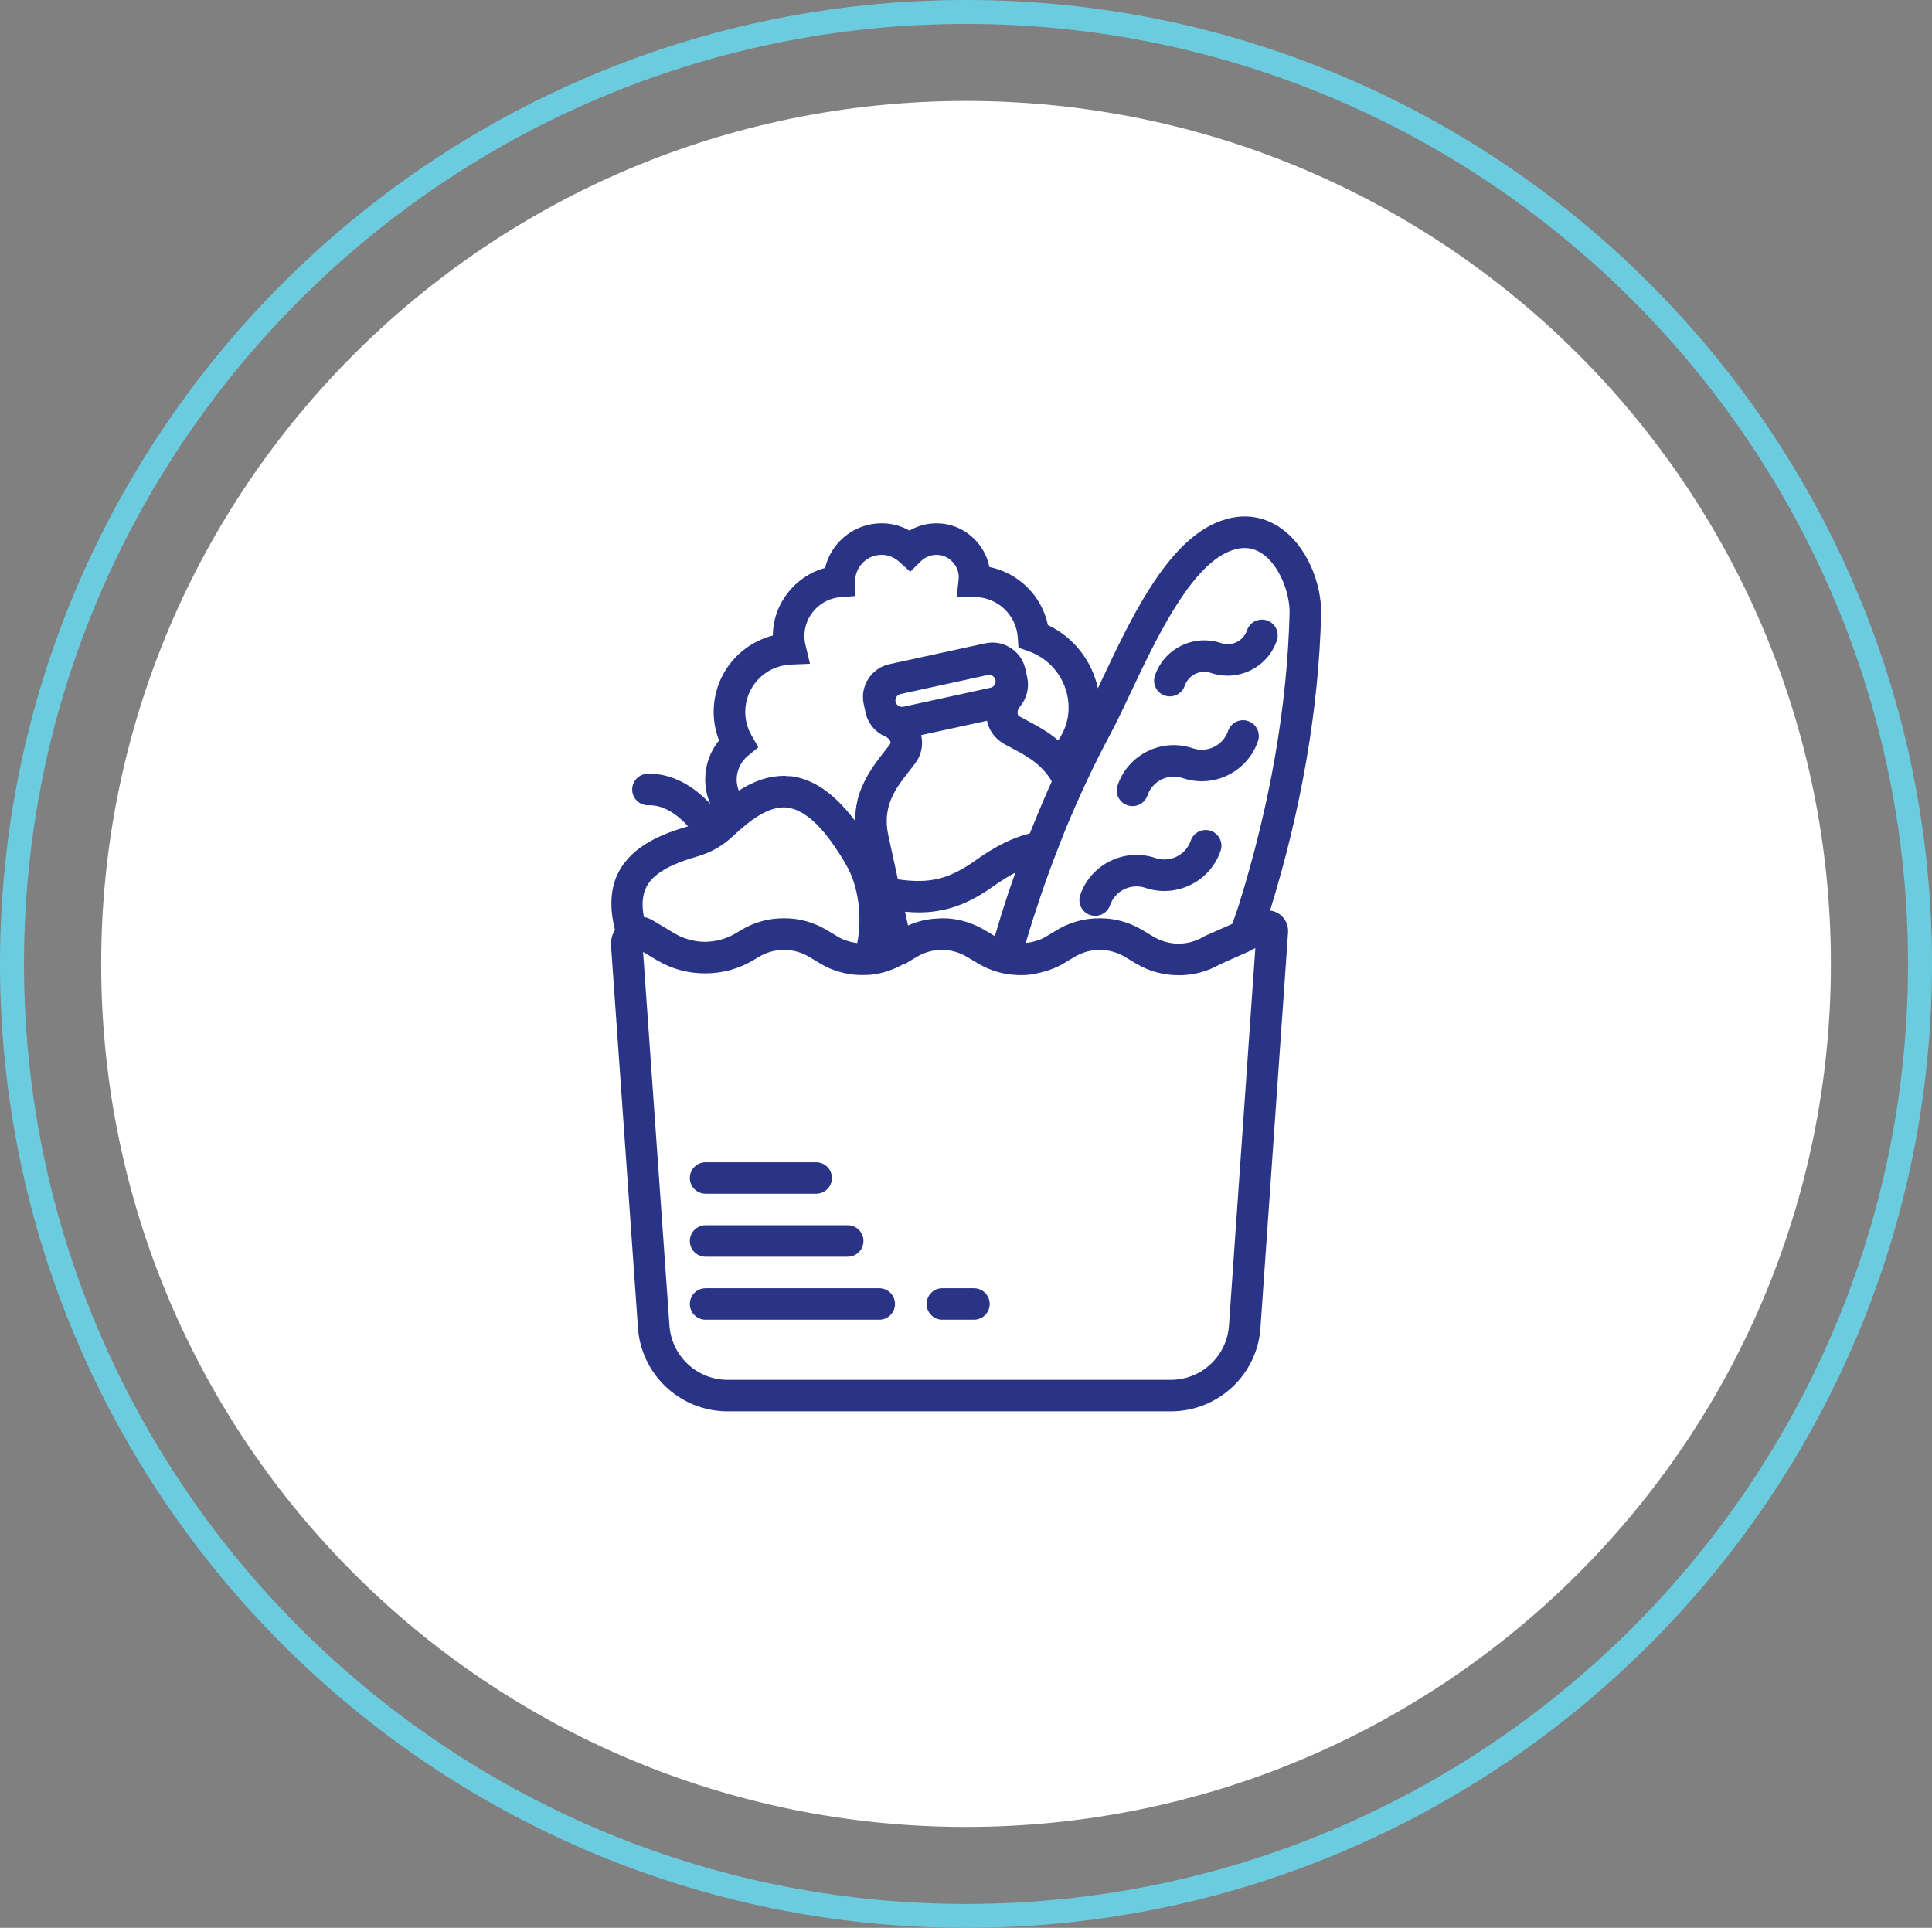 <?xml version="1.0" encoding="utf-8"?>
<!-- Generator: Adobe Illustrator 16.0.0, SVG Export Plug-In . SVG Version: 6.00 Build 0)  -->
<!DOCTYPE svg PUBLIC "-//W3C//DTD SVG 1.1//EN" "http://www.w3.org/Graphics/SVG/1.1/DTD/svg11.dtd">
<svg version="1.1" id="Layer_1" xmlns="http://www.w3.org/2000/svg" xmlns:xlink="http://www.w3.org/1999/xlink" x="0px" y="0px"
	 width="71.68px" height="71.531px" viewBox="0 0 71.68 71.531" enable-background="new 0 0 71.68 71.531" xml:space="preserve">
<rect x="0" y="0" width="71.68" height="71.531" fill="#808080" stroke="none"/>
<path fill="#FFFFFF" d="M67.929,35.766c0-17.685-14.366-32.021-32.087-32.021c-17.722,0-32.088,14.337-32.088,32.021
	S18.12,67.787,35.842,67.787C53.563,67.787,67.929,53.45,67.929,35.766"/>
<path fill="#6BCCE0" d="M35.841,71.531C16.078,71.531,0,55.486,0,35.766C0,16.044,16.078,0,35.841,0
	C55.603,0,71.68,16.044,71.68,35.766C71.68,55.486,55.603,71.531,35.841,71.531 M35.841,0.888C16.568,0.888,0.89,16.533,0.89,35.766
	c0,19.231,15.679,34.878,34.951,34.878c19.271,0,34.95-15.646,34.95-34.878C70.791,16.533,55.112,0.888,35.841,0.888"/>
<path fill="#2A3487" d="M40.444,33.951c0.063,0.021,0.126,0.031,0.188,0.031c0.244,0,0.472-0.153,0.555-0.396
	c0.183-0.536,0.769-0.824,1.307-0.643c1.148,0.388,2.402-0.228,2.792-1.375c0.104-0.305-0.06-0.637-0.366-0.741
	c-0.308-0.104-0.639,0.061-0.743,0.366c-0.183,0.537-0.769,0.824-1.307,0.643c-1.147-0.387-2.402,0.228-2.792,1.374
	C39.975,33.516,40.139,33.848,40.444,33.951"/>
<path fill="#2A3487" d="M41.83,29.88c0.062,0.021,0.126,0.031,0.188,0.031c0.244,0,0.472-0.153,0.555-0.397
	c0.089-0.26,0.273-0.47,0.521-0.592c0.247-0.121,0.526-0.139,0.787-0.051c1.148,0.389,2.401-0.228,2.792-1.375
	c0.104-0.305-0.061-0.638-0.366-0.741c-0.307-0.105-0.639,0.061-0.743,0.365c-0.183,0.538-0.768,0.826-1.307,0.645
	c-0.558-0.189-1.154-0.151-1.681,0.109c-0.527,0.26-0.922,0.709-1.111,1.265C41.359,29.444,41.523,29.776,41.83,29.88"/>
<path fill="#2A3487" d="M43.214,25.809c0.063,0.021,0.126,0.03,0.188,0.03c0.245,0,0.473-0.153,0.555-0.396
	c0.135-0.396,0.569-0.609,0.965-0.476c0.489,0.166,1.014,0.132,1.477-0.096s0.809-0.621,0.975-1.109
	c0.104-0.305-0.06-0.638-0.365-0.741c-0.308-0.104-0.64,0.06-0.743,0.365c-0.065,0.192-0.202,0.348-0.385,0.438
	c-0.182,0.09-0.388,0.103-0.581,0.036c-1.009-0.339-2.108,0.201-2.45,1.207C42.745,25.372,42.908,25.704,43.214,25.809"/>
<path fill="#2A3487" d="M47.456,33.908c-0.102-0.069-0.217-0.108-0.334-0.124c1.164-3.773,1.802-7.47,1.894-10.99
	c0.028-1.107-0.514-2.586-1.606-3.271c-0.525-0.329-1.385-0.6-2.501-0.027c-1.749,0.901-3,3.55-4.005,5.68
	c-0.058,0.122-0.114,0.242-0.171,0.36c-0.222-1.019-0.896-1.89-1.855-2.344c-0.226-1.085-1.088-1.935-2.171-2.155
	c-0.012-0.061-0.026-0.12-0.045-0.18c-0.224-0.761-0.896-1.334-1.674-1.426c-0.438-0.053-0.873,0.038-1.244,0.255
	c-0.316-0.176-0.671-0.27-1.035-0.27c-1.019,0-1.874,0.709-2.098,1.657c-1.113,0.303-1.929,1.322-1.938,2.508
	c-1.27,0.327-2.195,1.473-2.195,2.835c0,0.36,0.068,0.719,0.199,1.056c-0.329,0.405-0.513,0.914-0.513,1.448
	c0,0.32,0.066,0.628,0.191,0.913c-0.585-0.637-1.409-1.157-2.333-1.123c-0.323,0.011-0.577,0.279-0.567,0.603
	c0.01,0.315,0.27,0.565,0.585,0.565c0.021,0.001,0.038-0.001,0.057-0.001c0.549,0,1.059,0.362,1.43,0.783
	c-0.929,0.268-2.048,0.702-2.57,1.685c-0.314,0.594-0.352,1.321-0.142,2.154c-0.102,0.169-0.157,0.365-0.146,0.574l0.996,14.134
	c0.092,1.772,1.555,3.16,3.333,3.16h16.438c1.777,0,3.241-1.388,3.332-3.149l1.021-14.625c0-0.004,0.001-0.008,0.001-0.011
	C47.804,34.313,47.68,34.062,47.456,33.908 M41.211,27.208c0.231-0.432,0.484-0.968,0.752-1.535c0.88-1.865,2.087-4.419,3.481-5.138
	c0.51-0.262,0.948-0.268,1.342-0.022c0.679,0.426,1.078,1.499,1.059,2.25c-0.09,3.455-0.722,7.091-1.88,10.808
	c-0.038,0.122-0.123,0.368-0.243,0.707l-0.998,0.442c-0.021,0.01-0.042,0.021-0.063,0.033c-0.288,0.172-0.611,0.258-0.935,0.261
	c-0.323-0.003-0.646-0.089-0.934-0.261l-0.418-0.25c-0.48-0.288-1.019-0.432-1.557-0.432c-0.006,0-0.013,0.001-0.02,0.001
	c-0.545-0.003-1.091,0.139-1.576,0.431l-0.417,0.25c-0.232,0.139-0.49,0.207-0.75,0.236c0.015-0.052,0.032-0.101,0.047-0.151
	c0.16-0.544,0.333-1.08,0.514-1.612c0.068-0.202,0.14-0.403,0.211-0.604c0.15-0.423,0.309-0.84,0.471-1.254
	c0.073-0.186,0.144-0.373,0.219-0.557C40.027,29.569,40.591,28.363,41.211,27.208 M33.746,28.594
	c0.068-0.088,0.135-0.173,0.198-0.256c0-0.001,0.001-0.002,0.001-0.003c0.047-0.062,0.087-0.125,0.121-0.188
	c0.144-0.271,0.178-0.574,0.11-0.871l2.444-0.533c0.017,0.074,0.034,0.148,0.063,0.218c0.109,0.268,0.305,0.49,0.577,0.646
	c0.089,0.05,0.183,0.099,0.278,0.149c0.079,0.041,0.158,0.085,0.237,0.128c0.039,0.021,0.077,0.041,0.115,0.062
	c0.069,0.039,0.137,0.083,0.205,0.125c0.058,0.036,0.115,0.073,0.171,0.111c0.065,0.046,0.128,0.096,0.189,0.146
	c0.055,0.044,0.106,0.093,0.158,0.143c0.056,0.055,0.111,0.109,0.162,0.171c0.09,0.107,0.176,0.219,0.247,0.353
	c-0.248,0.547-0.481,1.104-0.708,1.668c-0.035,0.087-0.072,0.172-0.106,0.259c-0.643,0.162-1.263,0.467-2.028,1.011
	c-0.965,0.684-1.684,0.865-2.867,0.694L32.959,31C32.718,29.902,33.24,29.237,33.746,28.594 M36.649,25.045
	c0.016-0.003,0.03-0.005,0.046-0.005c0.11,0,0.214,0.079,0.238,0.19c0.019,0.084-0.013,0.15-0.034,0.183
	c-0.021,0.031-0.066,0.087-0.15,0.104l-3.234,0.707c-0.129,0.027-0.26-0.058-0.288-0.185c-0.028-0.128,0.057-0.26,0.185-0.288
	l1.719-0.375L36.649,25.045z M34.757,34.083c-0.045,0.003-0.09,0.004-0.134,0.009c-0.319,0.032-0.634,0.113-0.934,0.247
	l-0.111-0.511c0.168,0.014,0.336,0.027,0.494,0.027c1.021,0,1.843-0.303,2.788-0.974c0.297-0.212,0.561-0.372,0.812-0.505
	c-0.054,0.153-0.106,0.305-0.159,0.458c-0.038,0.109-0.078,0.218-0.114,0.328c-0.172,0.521-0.336,1.045-0.489,1.573l-0.389-0.232
	c-0.48-0.287-1.019-0.432-1.557-0.432c-0.008,0-0.015,0.002-0.021,0.002C34.88,34.072,34.818,34.08,34.757,34.083 M27.753,28.04
	l0.384-0.315l-0.249-0.428c-0.156-0.27-0.238-0.573-0.238-0.88c0-0.947,0.743-1.719,1.691-1.759l0.711-0.029l-0.166-0.691
	c-0.027-0.115-0.042-0.229-0.042-0.338c0-0.752,0.59-1.387,1.341-1.443l0.542-0.041v-0.581c0.017-0.525,0.45-0.948,0.981-0.948
	c0.306,0,0.525,0.139,0.654,0.256l0.41,0.37l0.394-0.389c0.181-0.177,0.428-0.26,0.684-0.231c0.313,0.037,0.598,0.281,0.688,0.596
	c0.031,0.104,0.04,0.206,0.027,0.31l-0.068,0.653h0.659c0.842,0,1.546,0.656,1.604,1.494l0.026,0.384l0.363,0.127
	c0.916,0.321,1.518,1.186,1.497,2.152c-0.009,0.413-0.143,0.812-0.384,1.16c-0.393-0.332-0.814-0.556-1.169-0.742
	c-0.092-0.049-0.181-0.096-0.271-0.145c-0.025-0.015-0.056-0.039-0.066-0.101c-0.014-0.084,0.018-0.185,0.082-0.259
	c0.255-0.296,0.357-0.699,0.274-1.08l-0.07-0.321c-0.071-0.325-0.266-0.603-0.547-0.782c-0.28-0.18-0.614-0.24-0.938-0.169
	L36.4,23.903c-0.002,0.001-0.004,0-0.006,0.001l-1.719,0.375l-1.677,0.365c-0.325,0.071-0.604,0.265-0.783,0.545
	c-0.181,0.28-0.24,0.614-0.169,0.938l0.034,0.159v0.001c0,0.001,0.001,0.001,0.001,0.003l0.035,0.158
	c0.084,0.389,0.355,0.717,0.724,0.875c0.092,0.039,0.167,0.113,0.194,0.188c0.015,0.043,0.006,0.065-0.027,0.122l0,0
	c-0.059,0.078-0.121,0.156-0.185,0.238c-0.064,0.081-0.132,0.167-0.199,0.256c-0.023,0.03-0.045,0.062-0.067,0.092
	c-0.049,0.065-0.098,0.133-0.146,0.203c-0.026,0.038-0.052,0.077-0.077,0.117c-0.045,0.068-0.087,0.139-0.13,0.211
	c-0.024,0.042-0.048,0.084-0.071,0.128c-0.044,0.081-0.084,0.167-0.123,0.255c-0.018,0.037-0.035,0.073-0.051,0.112
	c-0.052,0.128-0.097,0.261-0.134,0.4c-0.005,0.022-0.008,0.047-0.013,0.069c-0.028,0.119-0.052,0.242-0.065,0.371
	c-0.006,0.052-0.008,0.105-0.011,0.158c-0.005,0.069-0.014,0.135-0.014,0.206c-0.002-0.003-0.005-0.006-0.007-0.009
	c-0.009-0.01-0.017-0.02-0.024-0.03c-0.102-0.134-0.204-0.257-0.306-0.373c-0.032-0.037-0.065-0.073-0.099-0.108
	c-0.086-0.093-0.172-0.18-0.259-0.262c-0.027-0.026-0.056-0.055-0.085-0.08c-0.109-0.098-0.22-0.188-0.33-0.267
	c-0.03-0.022-0.063-0.041-0.094-0.062c-0.083-0.056-0.166-0.107-0.25-0.153c-0.041-0.022-0.082-0.044-0.123-0.063
	c-0.087-0.042-0.175-0.079-0.264-0.11c-0.029-0.011-0.059-0.024-0.088-0.034c-0.096-0.03-0.192-0.055-0.29-0.073
	c-0.011-0.002-0.022-0.001-0.033-0.003c-0.02-0.003-0.039-0.011-0.06-0.014c-0.067-0.01-0.132-0.006-0.198-0.011
	c-0.047-0.003-0.094-0.013-0.141-0.013c-0.014,0-0.028,0.004-0.043,0.004c-0.091,0.001-0.179,0.012-0.267,0.022
	c-0.044,0.006-0.089,0.01-0.132,0.018c-0.115,0.021-0.228,0.051-0.338,0.085c-0.018,0.006-0.033,0.01-0.051,0.016
	c-0.291,0.099-0.568,0.238-0.827,0.407c-0.053-0.132-0.081-0.272-0.081-0.418C27.336,28.578,27.487,28.258,27.753,28.04
	 M23.991,32.893c0.247-0.466,0.849-0.821,1.893-1.119c0.488-0.14,0.941-0.399,1.31-0.75c0.167-0.159,0.323-0.294,0.475-0.417
	c0.472-0.383,0.879-0.591,1.247-0.638c0.008-0.002,0.017-0.003,0.024-0.003c0.116-0.014,0.229-0.01,0.339,0.009
	c0.029,0.006,0.058,0.016,0.087,0.023c0.055,0.014,0.108,0.026,0.163,0.048c0.035,0.014,0.07,0.034,0.106,0.051
	c0.051,0.024,0.101,0.047,0.151,0.078c0.041,0.023,0.08,0.055,0.12,0.082c0.047,0.033,0.095,0.063,0.144,0.103
	c0.044,0.035,0.088,0.079,0.133,0.119c0.044,0.04,0.089,0.077,0.134,0.122c0.049,0.05,0.099,0.107,0.148,0.163
	c0.04,0.045,0.081,0.086,0.122,0.135c0.056,0.066,0.111,0.143,0.168,0.216c0.036,0.047,0.07,0.09,0.106,0.139
	c0.063,0.089,0.128,0.188,0.192,0.286c0.028,0.043,0.058,0.082,0.085,0.126c0.094,0.146,0.187,0.303,0.281,0.469
	c0.432,0.759,0.574,1.88,0.387,2.856c-0.031-0.003-0.062-0.007-0.093-0.012c-0.223-0.038-0.438-0.109-0.634-0.227l-0.417-0.25
	c-0.48-0.287-1.019-0.431-1.557-0.431c-0.007,0-0.013,0.001-0.02,0.001c-0.545-0.004-1.091,0.139-1.576,0.43l-0.203,0.122
	c-0.354,0.212-0.752,0.318-1.148,0.322c-0.398-0.004-0.795-0.109-1.148-0.322l-0.788-0.473l0,0
	c-0.104-0.062-0.216-0.104-0.331-0.125C23.8,33.564,23.833,33.19,23.991,32.893 M45.599,49.147c-0.06,1.15-1.01,2.051-2.163,2.051
	H26.998c-1.154,0-2.104-0.9-2.164-2.062l-0.975-13.815l0.51,0.305c0.552,0.331,1.173,0.493,1.791,0.49
	c0.618,0.003,1.238-0.159,1.79-0.49l0.203-0.121c0.288-0.173,0.611-0.259,0.935-0.262c0.323,0.003,0.646,0.089,0.935,0.262
	l0.417,0.25c0.528,0.316,1.127,0.452,1.718,0.42c0.054-0.003,0.105-0.003,0.159-0.007c0.007-0.001,0.012-0.004,0.02-0.005
	c0.399-0.045,0.792-0.171,1.153-0.376c0.034-0.013,0.07-0.014,0.103-0.032l0.418-0.25c0.287-0.173,0.61-0.259,0.934-0.262
	c0.323,0.003,0.646,0.089,0.935,0.262l0.417,0.25c0.443,0.265,0.937,0.402,1.433,0.423c0.01,0,0.021,0.002,0.03,0.002
	c0.171,0.005,0.342,0,0.512-0.024c0.098-0.013,0.191-0.037,0.287-0.059c0.047-0.011,0.093-0.021,0.139-0.034
	c0.26-0.072,0.515-0.166,0.751-0.309l0.418-0.25c0.288-0.173,0.61-0.258,0.934-0.261c0.324,0.003,0.646,0.088,0.935,0.261
	l0.418,0.25c0.483,0.29,1.026,0.432,1.568,0.43c0.009,0,0.019,0.002,0.027,0.002c0.525,0,1.052-0.138,1.524-0.412l1.148-0.51
	c0.024-0.011,0.042-0.031,0.065-0.046l0.089-0.039L45.599,49.147z"/>
<path fill="#2A3487" d="M26.18,44.292h4.099c0.323,0,0.586-0.261,0.586-0.584s-0.263-0.584-0.586-0.584H26.18
	c-0.323,0-0.586,0.261-0.586,0.584S25.856,44.292,26.18,44.292"/>
<path fill="#2A3487" d="M26.18,46.63h5.271c0.323,0,0.585-0.262,0.585-0.584c0-0.323-0.262-0.585-0.585-0.585H26.18
	c-0.323,0-0.586,0.262-0.586,0.585C25.594,46.368,25.856,46.63,26.18,46.63"/>
<path fill="#2A3487" d="M32.621,47.799H26.18c-0.323,0-0.586,0.261-0.586,0.584s0.263,0.584,0.586,0.584h6.441
	c0.323,0,0.585-0.261,0.585-0.584S32.944,47.799,32.621,47.799"/>
<path fill="#2A3487" d="M36.134,47.799h-1.171c-0.323,0-0.585,0.261-0.585,0.584s0.262,0.584,0.585,0.584h1.171
	c0.324,0,0.586-0.261,0.586-0.584S36.458,47.799,36.134,47.799"/>
</svg>
